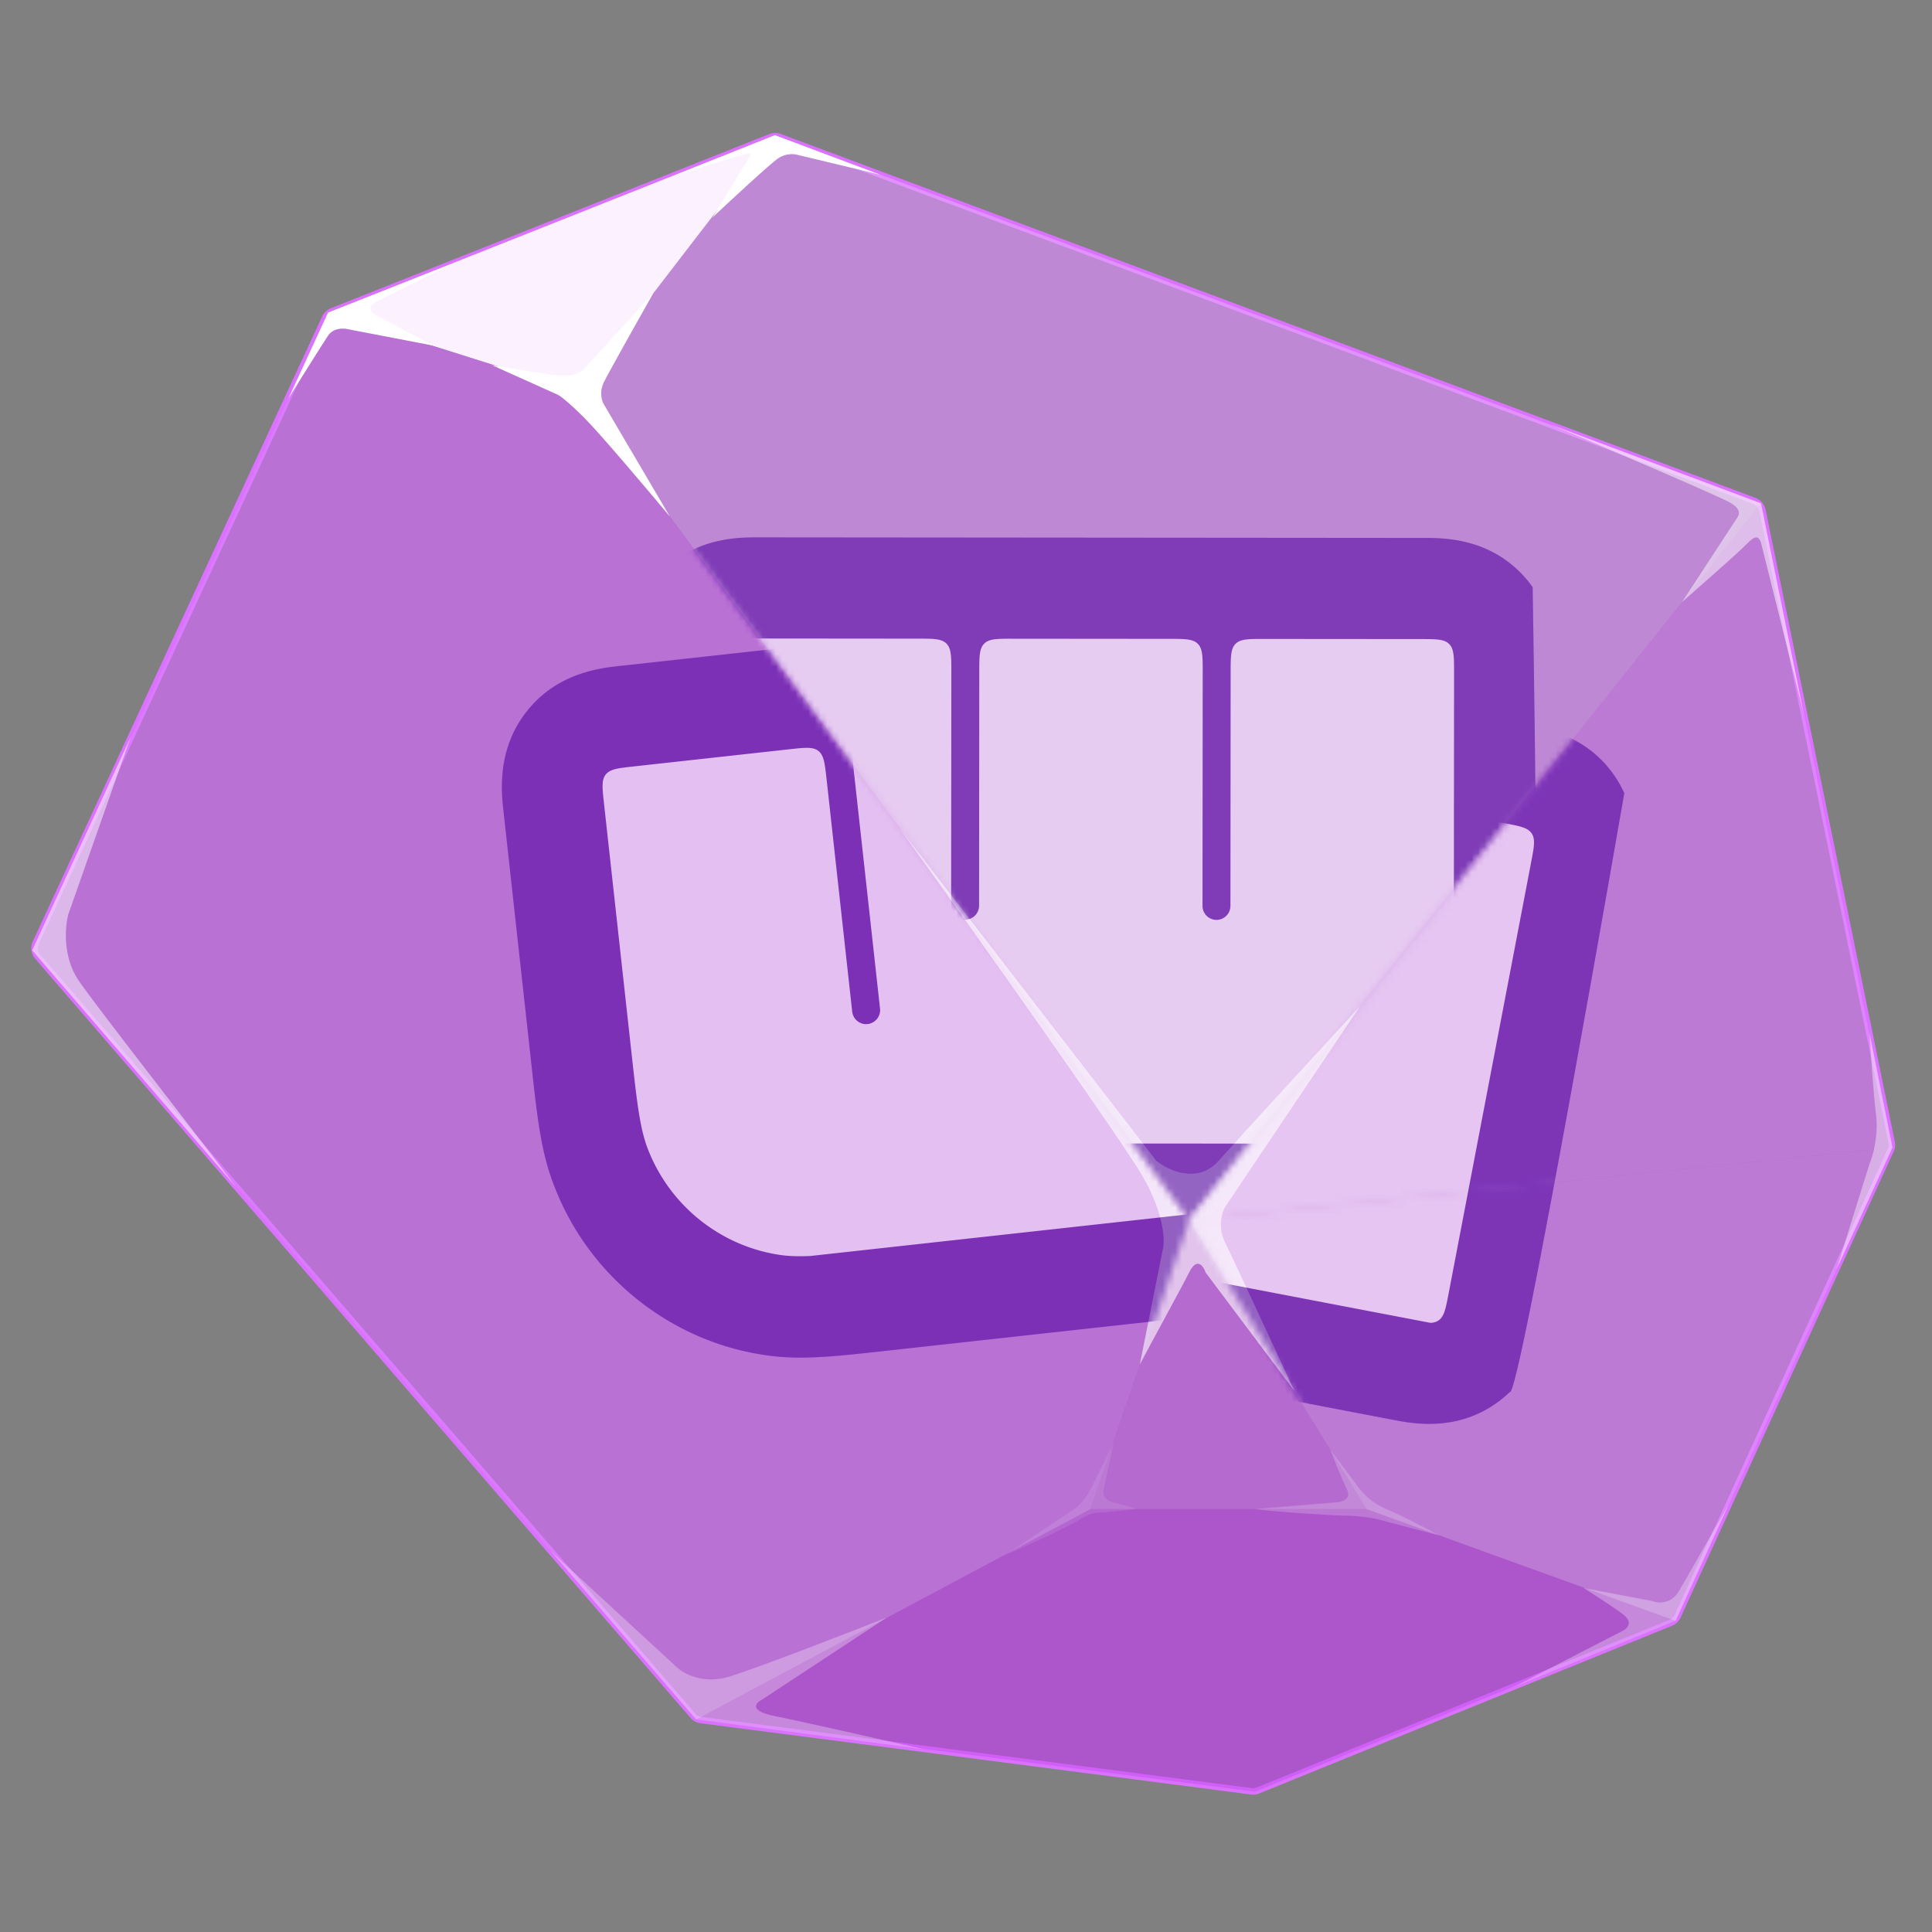 <svg width="300" height="300" fill="none" xmlns="http://www.w3.org/2000/svg"><rect width="100%" height="100%" fill="#808080" stroke="none"/><g clip-path="url(#a)"><mask id="b" style="mask-type:alpha" maskUnits="userSpaceOnUse" x="5" y="48" width="180" height="219"><path d="m5 147.569 103.093 119.425 61.243-32.663 15.311-44.912L89.72 60.809l-38.788-12.25L5 147.57Z" fill="#DF85FF" fill-opacity=".5"/></mask><g mask="url(#b)"><path d="M216.785 97.815s12.206 95.367 10.412 94.349a17.763 17.763 0 0 1-1.659 2.485c-4.742 5.957-11.366 6.669-14.501 7.007l-.338.037-72.569 8.001-.856.094c-7.978.882-13.258 1.465-18.722.591-14.634-2.208-27.162-12.315-32.49-26.213-2.037-5.178-2.622-10.493-3.506-18.524l-.095-.861-4.219-38.263c-.011-.109-.024-.222-.038-.34-.356-3.154-1.108-9.818 3.634-15.774 4.74-5.957 11.365-6.67 14.5-7.007l.337-.036 101.943-11.24.153-.017.184-.021c3.134-.354 9.754-1.102 15.68 3.679.81.654 1.523 1.343 2.15 2.053Z" fill="#450096"/><path fill-rule="evenodd" clip-rule="evenodd" d="M212.232 185.503c.471-.164.818-.386 1.082-.717.675-.848.539-2.078.268-4.538l-7.479-67.83c-.271-2.459-.406-3.689-1.25-4.37-.844-.68-2.065-.545-4.508-.276l-24.19 2.667c-2.444.27-3.666.404-4.341 1.252-.675.848-.539 2.078-.268 4.537l3.979 36.09a2.18 2.18 0 0 1-1.92 2.412 2.18 2.18 0 0 1-2.399-1.936l-3.979-36.089c-.271-2.46-.407-3.69-1.25-4.37-.844-.681-2.066-.546-4.509-.277l-24.19 2.668c-2.444.269-3.665.404-4.341 1.252-.674.847-.539 2.077-.268 4.537l3.98 36.089a2.18 2.18 0 0 1-1.921 2.412 2.18 2.18 0 0 1-2.399-1.936l-3.979-36.089c-.271-2.46-.407-3.689-1.25-4.37-.844-.68-2.066-.546-4.509-.276l-24.19 2.667c-2.443.269-3.665.404-4.34 1.252-.675.848-.54 2.078-.268 4.537l4.218 38.263c.892 8.087 1.338 12.131 2.587 15.352 3.389 8.738 11.151 15 20.361 16.426 1.427.221 2.965.271 4.865.188l86.408-9.527Z" fill="#fff"/></g><mask id="c" style="mask-type:alpha" maskUnits="userSpaceOnUse" x="89" y="21" width="185" height="169"><path d="M273.45 78.16 120.341 21 89.72 60.808l94.927 128.611L273.45 78.16Z" fill="#EBB3FF" fill-opacity=".5"/></mask><g mask="url(#c)"><path d="M237.991 91.175s1.595 95.888-.073 94.681a17.526 17.526 0 0 1-1.919 2.281c-5.359 5.383-12.008 5.36-15.155 5.349l-.338-.001-72.858-.062-.859-.001c-8.01-.005-13.312-.008-18.635-1.477-14.27-3.8-25.582-15.201-29.335-29.565-1.45-5.358-1.444-10.692-1.435-18.751v-.864l.033-38.397v-.341c-.006-3.166-.017-9.855 5.342-15.238 5.359-5.383 12.008-5.36 15.154-5.349l.339.001 102.348.087H220.938c3.147-.005 9.796-.017 15.146 5.375a17.728 17.728 0 0 1 1.907 2.272Z" fill="#450096"/><path fill-rule="evenodd" clip-rule="evenodd" d="M223.81 177.604c.485-.11.854-.293 1.152-.592.763-.766.764-2 .766-4.468l.058-68.069c.002-2.468.004-3.702-.758-4.47-.762-.767-1.988-.768-4.441-.77l-24.286-.02c-2.453-.003-3.681-.004-4.443.762-.763.766-.764 2-.766 4.469l-.031 36.216a2.174 2.174 0 0 1-2.17 2.179 2.173 2.173 0 0 1-2.166-2.183l.03-36.216c.003-2.468.004-3.702-.758-4.47-.762-.767-1.989-.768-4.442-.77l-24.286-.021c-2.453-.002-3.679-.003-4.443.763-.762.766-.763 2-.765 4.468l-.031 36.216a2.175 2.175 0 0 1-2.17 2.18 2.175 2.175 0 0 1-2.167-2.183l.031-36.216c.002-2.469.003-3.703-.758-4.47-.762-.768-1.989-.769-4.442-.77l-24.286-.022c-2.453-.002-3.68-.003-4.442.764-.763.766-.764 2-.767 4.468l-.032 38.398c-.007 8.115-.011 12.173.873 15.503 2.399 9.036 9.406 16.099 18.384 18.528 1.391.376 2.911.595 4.805.722l86.751.074Z" fill="#fff"/></g><mask id="d" style="mask-type:alpha" maskUnits="userSpaceOnUse" x="184" y="78" width="110" height="174"><path d="m260.179 251.682 33.684-73.492-109.217 11.228 27.559 44.912 47.974 17.352Z" fill="#E496FF" fill-opacity=".5"/><path d="M293.863 178.19 273.448 78.16l-88.802 111.258 109.217-11.228Z" fill="#E496FF" fill-opacity=".5"/></mask><g mask="url(#d)"><path d="M252.222 123.162s-16.373 94.493-17.786 92.996c-.683.66-1.45 1.293-2.312 1.881-6.272 4.285-12.798 3.018-15.888 2.419l-.332-.064-71.56-13.693-.843-.162h-.001c-7.867-1.503-13.075-2.498-18.029-4.937-13.307-6.404-22.286-19.719-23.285-34.532-.422-5.535.582-10.773 2.098-18.688l.163-.849 7.216-37.713.064-.335c.587-3.111 1.827-9.684 8.098-13.97 6.272-4.284 12.799-3.017 15.888-2.418l.332.064 100.524 19.236.151.029.182.034c3.093.583 9.626 1.816 13.873 8.113.58.861 1.057 1.728 1.447 2.589Z" fill="#450096"/><path fill-rule="evenodd" clip-rule="evenodd" d="M222.122 205.412c.496-.018.893-.128 1.241-.366.894-.61 1.126-1.823 1.589-4.247l12.793-66.855c.464-2.424.696-3.636.091-4.533-.604-.896-1.808-1.127-4.218-1.588l-23.853-4.564c-2.409-.461-3.615-.692-4.508-.082-.892.61-1.124 1.822-1.588 4.247l-6.806 35.57a2.176 2.176 0 0 1-2.54 1.735 2.174 2.174 0 0 1-1.719-2.55l6.806-35.57c.464-2.425.696-3.637.092-4.533-.605-.897-1.81-1.127-4.22-1.588l-23.853-4.565c-2.409-.461-3.614-.691-4.507-.081-.893.609-1.125 1.822-1.588 4.246l-6.807 35.57a2.175 2.175 0 0 1-2.54 1.736 2.175 2.175 0 0 1-1.719-2.551l6.806-35.57c.464-2.424.696-3.637.092-4.533-.605-.896-1.81-1.127-4.219-1.588l-23.853-4.564c-2.41-.461-3.615-.692-4.507-.082-.893.61-1.125 1.822-1.589 4.246l-7.217 37.714c-1.525 7.97-2.288 11.956-2.043 15.393.666 9.325 6.228 17.574 14.593 21.64 1.296.63 2.748 1.129 4.585 1.609l85.206 16.304Z" fill="#fff"/></g><path d="m119.625 21.285-68.07 27.042a2 2 0 0 0-1.076 1.019L5.542 146.399a2 2 0 0 0 .301 2.147l101.75 117.869a2 2 0 0 0 1.258.677l85.481 11.062c.342.044.69-.001 1.01-.13l64.102-26.042a2 2 0 0 0 1.066-1.021l33.083-72.361c.176-.386.225-.817.14-1.233l-20.061-98.121a2.003 2.003 0 0 0-1.26-1.473L121.063 21.27a2 2 0 0 0-1.438.015Z" fill="#AB3CD2" fill-opacity=".5"/><path d="m119.625 21.285-68.07 27.042a2 2 0 0 0-1.076 1.019L5.542 146.399a2 2 0 0 0 .301 2.147l101.75 117.869a2 2 0 0 0 1.258.677l85.481 11.062c.342.044.69-.001 1.01-.13l64.102-26.042a2 2 0 0 0 1.066-1.021l33.083-72.361c.176-.386.225-.817.14-1.233l-20.061-98.121a2.003 2.003 0 0 0-1.26-1.473L121.063 21.27a2 2 0 0 0-1.438.015Z" stroke="#DB71FF"/><path d="m194.854 278.222 65.326-26.539-47.974-17.352-17.352 43.891ZM108.093 266.994l86.761 11.228 17.352-43.891h-42.87l-61.243 32.663Z" fill="#C64FF0" fill-opacity=".5"/><path d="m184.647 189.419 27.559 44.912h-42.87l15.311-44.912Z" fill="#D477F4" fill-opacity=".5"/><path d="m260.18 251.683 33.684-73.492-109.217 11.228 27.559 44.912 47.974 17.352Z" fill="#E496FF" fill-opacity=".5"/><path d="M120.341 21 50.932 48.56 89.72 60.807 120.34 21Z" fill="#FCF2FF"/><path d="m5 147.569 103.093 119.425 61.243-32.663 15.311-44.912L89.72 60.809l-38.788-12.25L5 147.57Z" fill="#DF85FF" fill-opacity=".5"/><path d="M293.864 178.191 273.45 78.161l-88.803 111.258 109.217-11.228Z" fill="#E496FF" fill-opacity=".5"/><path d="M273.45 78.16 120.341 21 89.72 60.808l94.927 128.611L273.45 78.16Z" fill="#EBB3FF" fill-opacity=".5"/><path d="m179.543 180.232-39.808-51.546c11.228 15.651 34.5 48.382 37.767 54.098 3.266 5.716 3.402 9.867 3.062 11.228l-3.573 17.863c1.872-3.573 6.431-11.841 7.656-14.29 1.225-2.45 2.211-1.021 2.552 0l13.779 18.373c-3.402-7.315-9.492-20.517-10.717-22.967-1.225-2.449-.511-4.763 0-5.613l20.925-31.132c-5.955 6.464-18.68 20.312-21.946 23.986-3.266 3.675-7.825 1.532-9.697 0Z" fill="#fff" fill-opacity=".6"/><path d="m273.45 78.16-32.664-12.248c8.847 3.742 26.845 11.432 28.07 12.248.511.34 1.531 1.021 1.021 2.042l-8.676 13.27c2.722-2.382 8.472-7.452 9.697-8.677 1.225-1.225 2.041-2.041 2.552-.51l6.634 26.538-6.634-32.663Z" fill="#fff" fill-opacity=".5"/><path d="m93.803 62.85 10.207 17.352c-3.403-4.083-10.82-12.861-13.27-15.311-2.45-2.45-3.742-3.402-4.082-3.573L76.45 56.725c2.042.34 6.84 1.123 9.697 1.531 2.858.409 4.253-.51 4.593-1.02l10.718-11.739c-2.212 3.913-6.839 12.147-7.655 13.78-.817 1.633-.34 3.062 0 3.573Z" fill="#fff"/><path d="m166.784 234.331-10.717 7.145c3.232-1.361 10.219-4.601 11.738-5.614 1.531-1.021 2.552-1.021 3.572-1.021l5.104-.51c-.51-.17-1.939-.613-3.572-1.021-1.634-.408-1.702-1.531-1.532-2.042l1.532-7.145-3.573 7.145c-.817 1.634-2.041 2.722-2.552 3.063Z" fill="#fff" fill-opacity=".1"/><path d="m211.186 231.268-4.594-6.124c.511 1.361 1.736 4.491 2.552 6.124.817 1.634-1.021 2.042-2.041 2.042l-12.249 1.021c4.083.51 12.657 1.02 14.29 1.02 1.633 0 3.913.341 4.593.511l9.697 2.552c-1.871-1.021-6.124-3.267-8.166-4.083-2.041-.817-3.572-2.382-4.082-3.063Z" fill="#fff" fill-opacity=".2"/><path d="m10.614 141.955 9.697-27.559L5 147.569l31.642 36.746c-6.634-8.846-22.047-28.478-24.497-32.152-2.45-3.675-2.041-8.336-1.531-10.208Z" fill="#fff" fill-opacity=".5"/><path d="m105.031 258.828-19.394-17.863 22.456 26.029 35.215 4.593c-5.955-1.361-18.884-4.287-22.967-5.104-4.082-.816-3.062-2.041-2.041-2.551l19.394-12.759c-6.465 2.551-20.415 7.961-24.498 9.186-4.082 1.225-7.145-.51-8.165-1.531ZM260.18 251.683l8.166-17.863c-1.871 3.062-6.431 11.228-7.655 13.27-1.225 2.041-3.233 1.871-4.083 1.531l-10.718-2.042c1.361.851 4.491 2.858 6.124 4.083 1.634 1.225.681 2.212 0 2.552l-16.842 8.676 25.008-10.207Z" fill="#fff" fill-opacity=".3"/><path d="m293.864 178.191-3.573-17.863c.171 2.892.613 9.493 1.021 12.759.408 3.267-.51 6.465-1.021 7.656l-5.103 16.331 8.676-18.883Z" fill="#fff" fill-opacity=".4"/><path d="m123.914 24.062 12.759 3.062L120.341 21l-15.31 6.124c2.722-.68 8.165-2.551 10.207-3.062 1.771-.443 1.361 0 1.021.51l-5.614 9.187c2.892-2.722 8.982-8.37 10.207-9.186 1.225-.817 2.552-.681 3.062-.51ZM50.932 48.56l-6.124 13.269c1.701-2.722 5.308-8.472 6.124-9.697.817-1.225 2.382-1.19 3.063-1.02l13.269 2.551c-2.212-1.19-7.043-3.777-8.676-4.593-1.633-.817-1.02-1.701-.51-2.042l12.248-6.124-19.394 7.655Z" fill="#fff"/><mask id="e" style="mask-type:alpha" maskUnits="userSpaceOnUse" x="5" y="48" width="180" height="219"><path d="m5 147.569 103.093 119.425 61.243-32.663 15.311-44.912L89.72 60.809l-38.788-12.25L5 147.57Z" fill="#DF85FF" fill-opacity=".5"/></mask><g mask="url(#e)"><path d="M216.785 97.815s12.206 95.367 10.412 94.349a17.763 17.763 0 0 1-1.659 2.485c-4.742 5.957-11.366 6.669-14.501 7.007l-.338.037-72.569 8.001-.856.094c-7.978.882-13.258 1.465-18.722.591-14.634-2.208-27.162-12.315-32.49-26.213-2.037-5.178-2.622-10.493-3.506-18.524l-.095-.861-4.219-38.263c-.011-.109-.024-.222-.038-.34-.356-3.154-1.108-9.818 3.634-15.774 4.74-5.957 11.365-6.67 14.5-7.007l.337-.036 101.943-11.24.153-.017.184-.021c3.134-.354 9.754-1.102 15.68 3.679.81.654 1.523 1.343 2.15 2.053Z" fill="#450096"/><path fill-rule="evenodd" clip-rule="evenodd" d="M212.232 185.503c.471-.164.818-.386 1.082-.717.675-.848.539-2.078.268-4.538l-7.479-67.83c-.271-2.459-.406-3.689-1.25-4.37-.844-.68-2.065-.545-4.508-.276l-24.19 2.667c-2.444.27-3.666.404-4.341 1.252-.675.848-.539 2.078-.268 4.537l3.979 36.09a2.18 2.18 0 0 1-1.92 2.412 2.18 2.18 0 0 1-2.399-1.936l-3.979-36.089c-.271-2.46-.407-3.69-1.25-4.37-.844-.681-2.066-.546-4.509-.277l-24.19 2.668c-2.444.269-3.665.404-4.341 1.252-.674.847-.539 2.077-.268 4.537l3.98 36.089a2.18 2.18 0 0 1-1.921 2.412 2.18 2.18 0 0 1-2.399-1.936l-3.979-36.089c-.271-2.46-.407-3.689-1.25-4.37-.844-.68-2.066-.546-4.509-.276l-24.19 2.667c-2.443.269-3.665.404-4.34 1.252-.675.848-.54 2.078-.268 4.537l4.218 38.263c.892 8.087 1.338 12.131 2.587 15.352 3.389 8.738 11.151 15 20.361 16.426 1.427.221 2.965.271 4.865.188l86.408-9.527Z" fill="#fff"/></g><mask id="f" style="mask-type:alpha" maskUnits="userSpaceOnUse" x="89" y="21" width="185" height="169"><path d="M273.45 78.16 120.341 21 89.72 60.808l94.927 128.611L273.45 78.16Z" fill="#EBB3FF" fill-opacity=".5"/></mask><g mask="url(#f)"><path d="M237.991 91.175s1.595 95.888-.073 94.681a17.526 17.526 0 0 1-1.919 2.281c-5.359 5.383-12.008 5.36-15.155 5.349l-.338-.001-72.858-.062-.859-.001c-8.01-.005-13.312-.008-18.635-1.477-14.27-3.8-25.582-15.201-29.335-29.565-1.45-5.358-1.444-10.692-1.435-18.751v-.864l.033-38.397v-.341c-.006-3.166-.017-9.855 5.342-15.238 5.359-5.383 12.008-5.36 15.154-5.349l.339.001 102.348.087H220.938c3.147-.005 9.796-.017 15.146 5.375a17.728 17.728 0 0 1 1.907 2.272Z" fill="#450096"/><path fill-rule="evenodd" clip-rule="evenodd" d="M223.81 177.604c.485-.11.854-.293 1.152-.592.763-.766.764-2 .766-4.468l.058-68.069c.002-2.468.004-3.702-.758-4.47-.762-.767-1.988-.768-4.441-.77l-24.286-.02c-2.453-.003-3.681-.004-4.443.762-.763.766-.764 2-.766 4.469l-.031 36.216a2.174 2.174 0 0 1-2.17 2.179 2.173 2.173 0 0 1-2.166-2.183l.03-36.216c.003-2.468.004-3.702-.758-4.47-.762-.767-1.989-.768-4.442-.77l-24.286-.021c-2.453-.002-3.679-.003-4.443.763-.762.766-.763 2-.765 4.468l-.031 36.216a2.175 2.175 0 0 1-2.17 2.18 2.175 2.175 0 0 1-2.167-2.183l.031-36.216c.002-2.469.003-3.703-.758-4.47-.762-.768-1.989-.769-4.442-.77l-24.286-.022c-2.453-.002-3.68-.003-4.442.764-.763.766-.764 2-.767 4.468l-.032 38.398c-.007 8.115-.011 12.173.873 15.503 2.399 9.036 9.406 16.099 18.384 18.528 1.391.376 2.911.595 4.805.722l86.751.074Z" fill="#fff"/></g><mask id="g" style="mask-type:alpha" maskUnits="userSpaceOnUse" x="184" y="78" width="110" height="174"><path d="m260.179 251.682 33.684-73.492-109.217 11.228 27.559 44.912 47.974 17.352Z" fill="#E496FF" fill-opacity=".5"/><path d="M293.863 178.19 273.448 78.16l-88.802 111.258 109.217-11.228Z" fill="#E496FF" fill-opacity=".5"/></mask><g mask="url(#g)"><path d="M252.222 123.162s-16.373 94.493-17.786 92.996c-.683.66-1.45 1.293-2.312 1.881-6.272 4.285-12.798 3.018-15.888 2.419l-.332-.064-71.56-13.693-.843-.162h-.001c-7.867-1.503-13.075-2.498-18.029-4.937-13.307-6.404-22.286-19.719-23.285-34.532-.422-5.535.582-10.773 2.098-18.688l.163-.849 7.216-37.713.064-.335c.587-3.111 1.827-9.684 8.098-13.97 6.272-4.284 12.799-3.017 15.888-2.418l.332.064 100.524 19.236.151.029.182.034c3.093.583 9.626 1.816 13.873 8.113.58.861 1.057 1.728 1.447 2.589Z" fill="#450096"/><path fill-rule="evenodd" clip-rule="evenodd" d="M222.122 205.412c.496-.018.893-.128 1.241-.366.894-.61 1.126-1.823 1.589-4.247l12.793-66.855c.464-2.424.696-3.636.091-4.533-.604-.896-1.808-1.127-4.218-1.588l-23.853-4.564c-2.409-.461-3.615-.692-4.508-.082-.892.61-1.124 1.822-1.588 4.247l-6.806 35.57a2.176 2.176 0 0 1-2.54 1.735 2.174 2.174 0 0 1-1.719-2.55l6.806-35.57c.464-2.425.696-3.637.092-4.533-.605-.897-1.81-1.127-4.22-1.588l-23.853-4.565c-2.409-.461-3.614-.691-4.507-.081-.893.609-1.125 1.822-1.588 4.246l-6.807 35.57a2.175 2.175 0 0 1-2.54 1.736 2.175 2.175 0 0 1-1.719-2.551l6.806-35.57c.464-2.424.696-3.637.092-4.533-.605-.896-1.81-1.127-4.219-1.588l-23.853-4.564c-2.41-.461-3.615-.692-4.507-.082-.893.61-1.125 1.822-1.589 4.246l-7.217 37.714c-1.525 7.97-2.288 11.956-2.043 15.393.666 9.325 6.228 17.574 14.593 21.64 1.296.63 2.748 1.129 4.585 1.609l85.206 16.304Z" fill="#fff"/></g></g><defs><clipPath id="a"><path fill="#fff" d="M0 0h300v300H0z"/></clipPath></defs></svg>